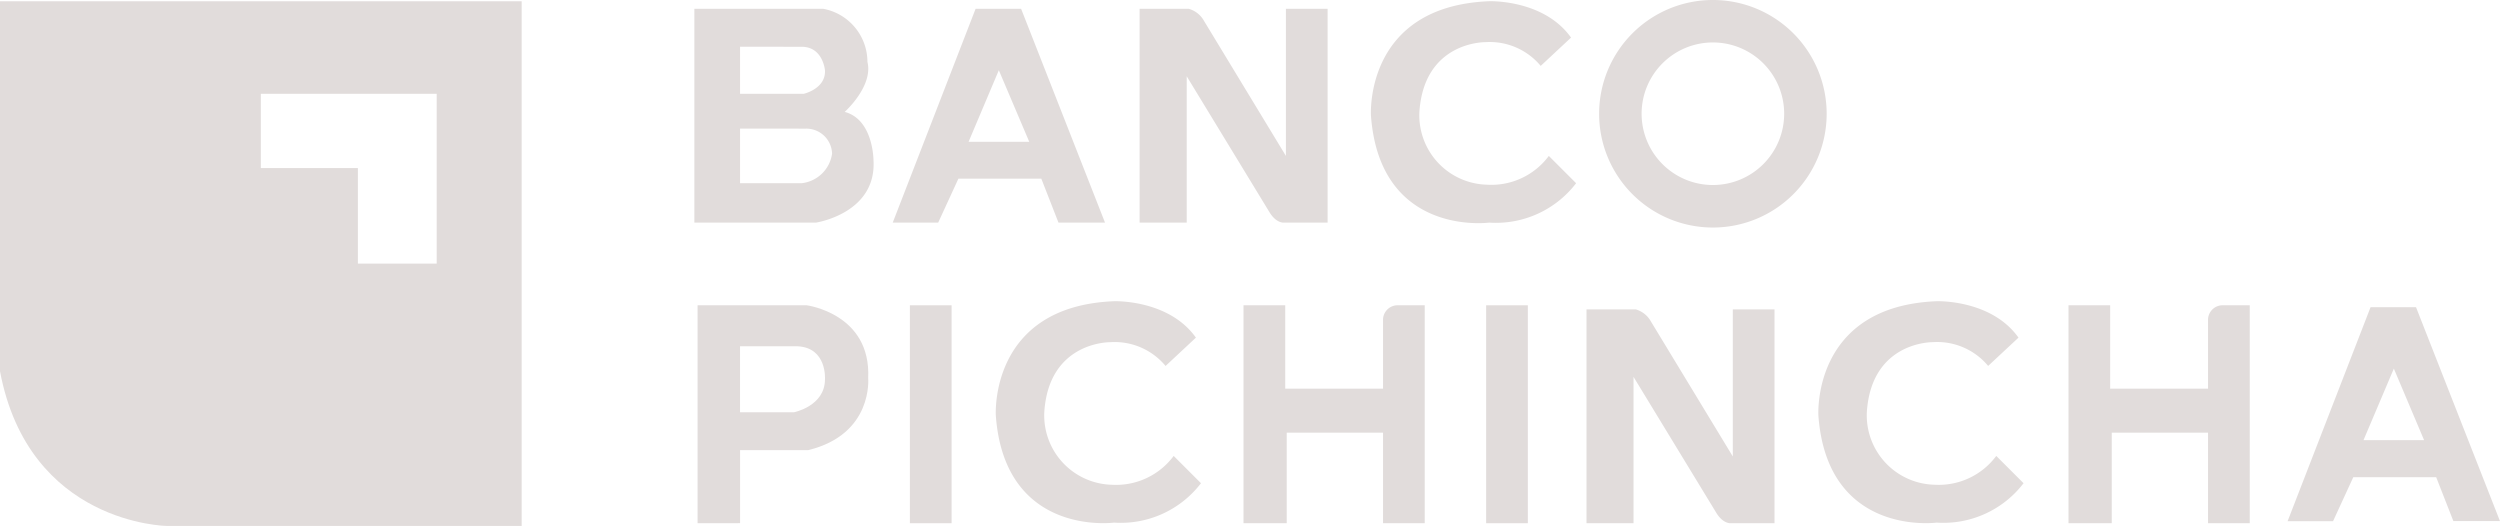 <svg xmlns="http://www.w3.org/2000/svg" width="154" height="32.397" viewBox="0 0 154 32.397"><defs><style>.a{fill:#e1dcdb;}</style></defs><g transform="translate(-19 -284.44)"><path class="a" d="M19,284.82v22.792c1.776,9.435,10.277,9.528,10.277,9.528H51.134V284.82Zm26.9,16.16H41.046v-5.886H35.067V290.52H45.9Z" transform="translate(0 -0.303)"/><path class="a" d="M238.431,287.13a3.332,3.332,0,0,1,2.71,3.268c.372,1.495-1.4,3.082-1.4,3.082,1.774.467,1.774,2.989,1.774,2.989.188,3.27-3.55,3.831-3.55,3.831H230.48V287.13Zm-5.137,2.334v2.9h3.924s1.369-.311,1.307-1.448c0,0-.123-1.448-1.432-1.448Zm0,5.044v3.363h3.8a2.13,2.13,0,0,0,1.869-1.82,1.588,1.588,0,0,0-1.618-1.541Z" transform="translate(-168.707 -2.146)"/><path class="a" d="M295.987,287.13h2.805L303.96,300.3h-2.866l-1.058-2.708h-5.107l-1.246,2.708h-2.8Zm1.432,3.782-1.863,4.407h3.736Z" transform="translate(-216.891 -2.146)"/><path class="a" d="M720.849,378h2.8l5.17,13.173h-2.87l-1.058-2.7h-5.107l-1.246,2.71h-2.8Zm1.434,3.784-1.869,4.405h3.732Z" transform="translate(-555.822 -74.637)"/><path class="a" d="M447.488,294.336l1.681,1.681a6.217,6.217,0,0,1-5.356,2.427s-6.725.9-7.281-6.585c0,0-.437-6.741,7.281-7.053,0,0,3.363-.125,5.044,2.241l-1.869,1.743a4.082,4.082,0,0,0-3.408-1.462s-3.784-.061-4.065,4.312a4.276,4.276,0,0,0,4.158,4.468A4.405,4.405,0,0,0,447.488,294.336Z" transform="translate(-333.081 -0.291)"/><path class="a" d="M333.238,385.706l1.681,1.681a6.217,6.217,0,0,1-5.356,2.427s-6.725.9-7.281-6.585c0,0-.437-6.741,7.281-7.053,0,0,3.363-.123,5.044,2.243l-1.869,1.745a4.075,4.075,0,0,0-3.408-1.464s-3.784-.061-4.063,4.314a4.274,4.274,0,0,0,4.156,4.468A4.42,4.42,0,0,0,333.238,385.706Z" transform="translate(-241.939 -73.181)"/><path class="a" d="M583.768,385.706l1.681,1.681a6.217,6.217,0,0,1-5.356,2.427s-6.727.9-7.281-6.585c0,0-.435-6.741,7.281-7.053,0,0,3.363-.123,5.044,2.243l-1.869,1.743a4.082,4.082,0,0,0-3.41-1.464s-3.782-.061-4.063,4.314a4.277,4.277,0,0,0,4.158,4.468A4.416,4.416,0,0,0,583.768,385.706Z" transform="translate(-441.798 -73.181)"/><path class="a" d="M513.048,295.837a4.391,4.391,0,1,1,4.391-4.389,4.391,4.391,0,0,1-4.391,4.389Zm7.008-4.389a7.008,7.008,0,1,0-7.008,7.008A7.008,7.008,0,0,0,520.056,291.448Z" transform="translate(-388.534)"/><rect class="a" width="2.569" height="13.424" transform="translate(110.546 303.246)"/><rect class="a" width="2.569" height="13.424" transform="translate(75.049 303.246)"/><path class="a" d="M231.46,390.844V377.42h6.725s3.97.514,3.784,4.484c0,0,.326,3.456-3.691,4.437h-4.2v4.5Zm2.615-10.9v4.067h3.317s1.917-.374,1.915-2.033c0,0,.14-1.94-1.683-2.033Z" transform="translate(-169.489 -74.174)"/><path class="a" d="M397.73,377.42v13.424h2.662v-5.576h5.932v5.576h2.569V377.42h-1.727a.9.9,0,0,0-.841.934v4.2H400.3V377.42Z" transform="translate(-302.13 -74.174)"/><path class="a" d="M649,377.42v13.424h2.664v-5.576h5.93v5.576h2.571V377.42h-1.729a.9.9,0,0,0-.841.934v4.2h-6.029V377.42Z" transform="translate(-502.58 -74.174)"/><path class="a" d="M366.09,300.3V287.13h3.034a1.557,1.557,0,0,1,.934.746l5.044,8.315V287.13h2.569V300.3h-2.7s-.467.047-.888-.653l-5.091-8.361V300.3Z" transform="translate(-276.89 -2.146)"/><path class="a" d="M502.2,391.841V378.67h3.034a1.557,1.557,0,0,1,.934.746l5.044,8.315V378.67h2.569v13.171h-2.706s-.467.047-.888-.653l-5.091-8.361v9.014Z" transform="translate(-385.471 -75.172)"/></g></svg>